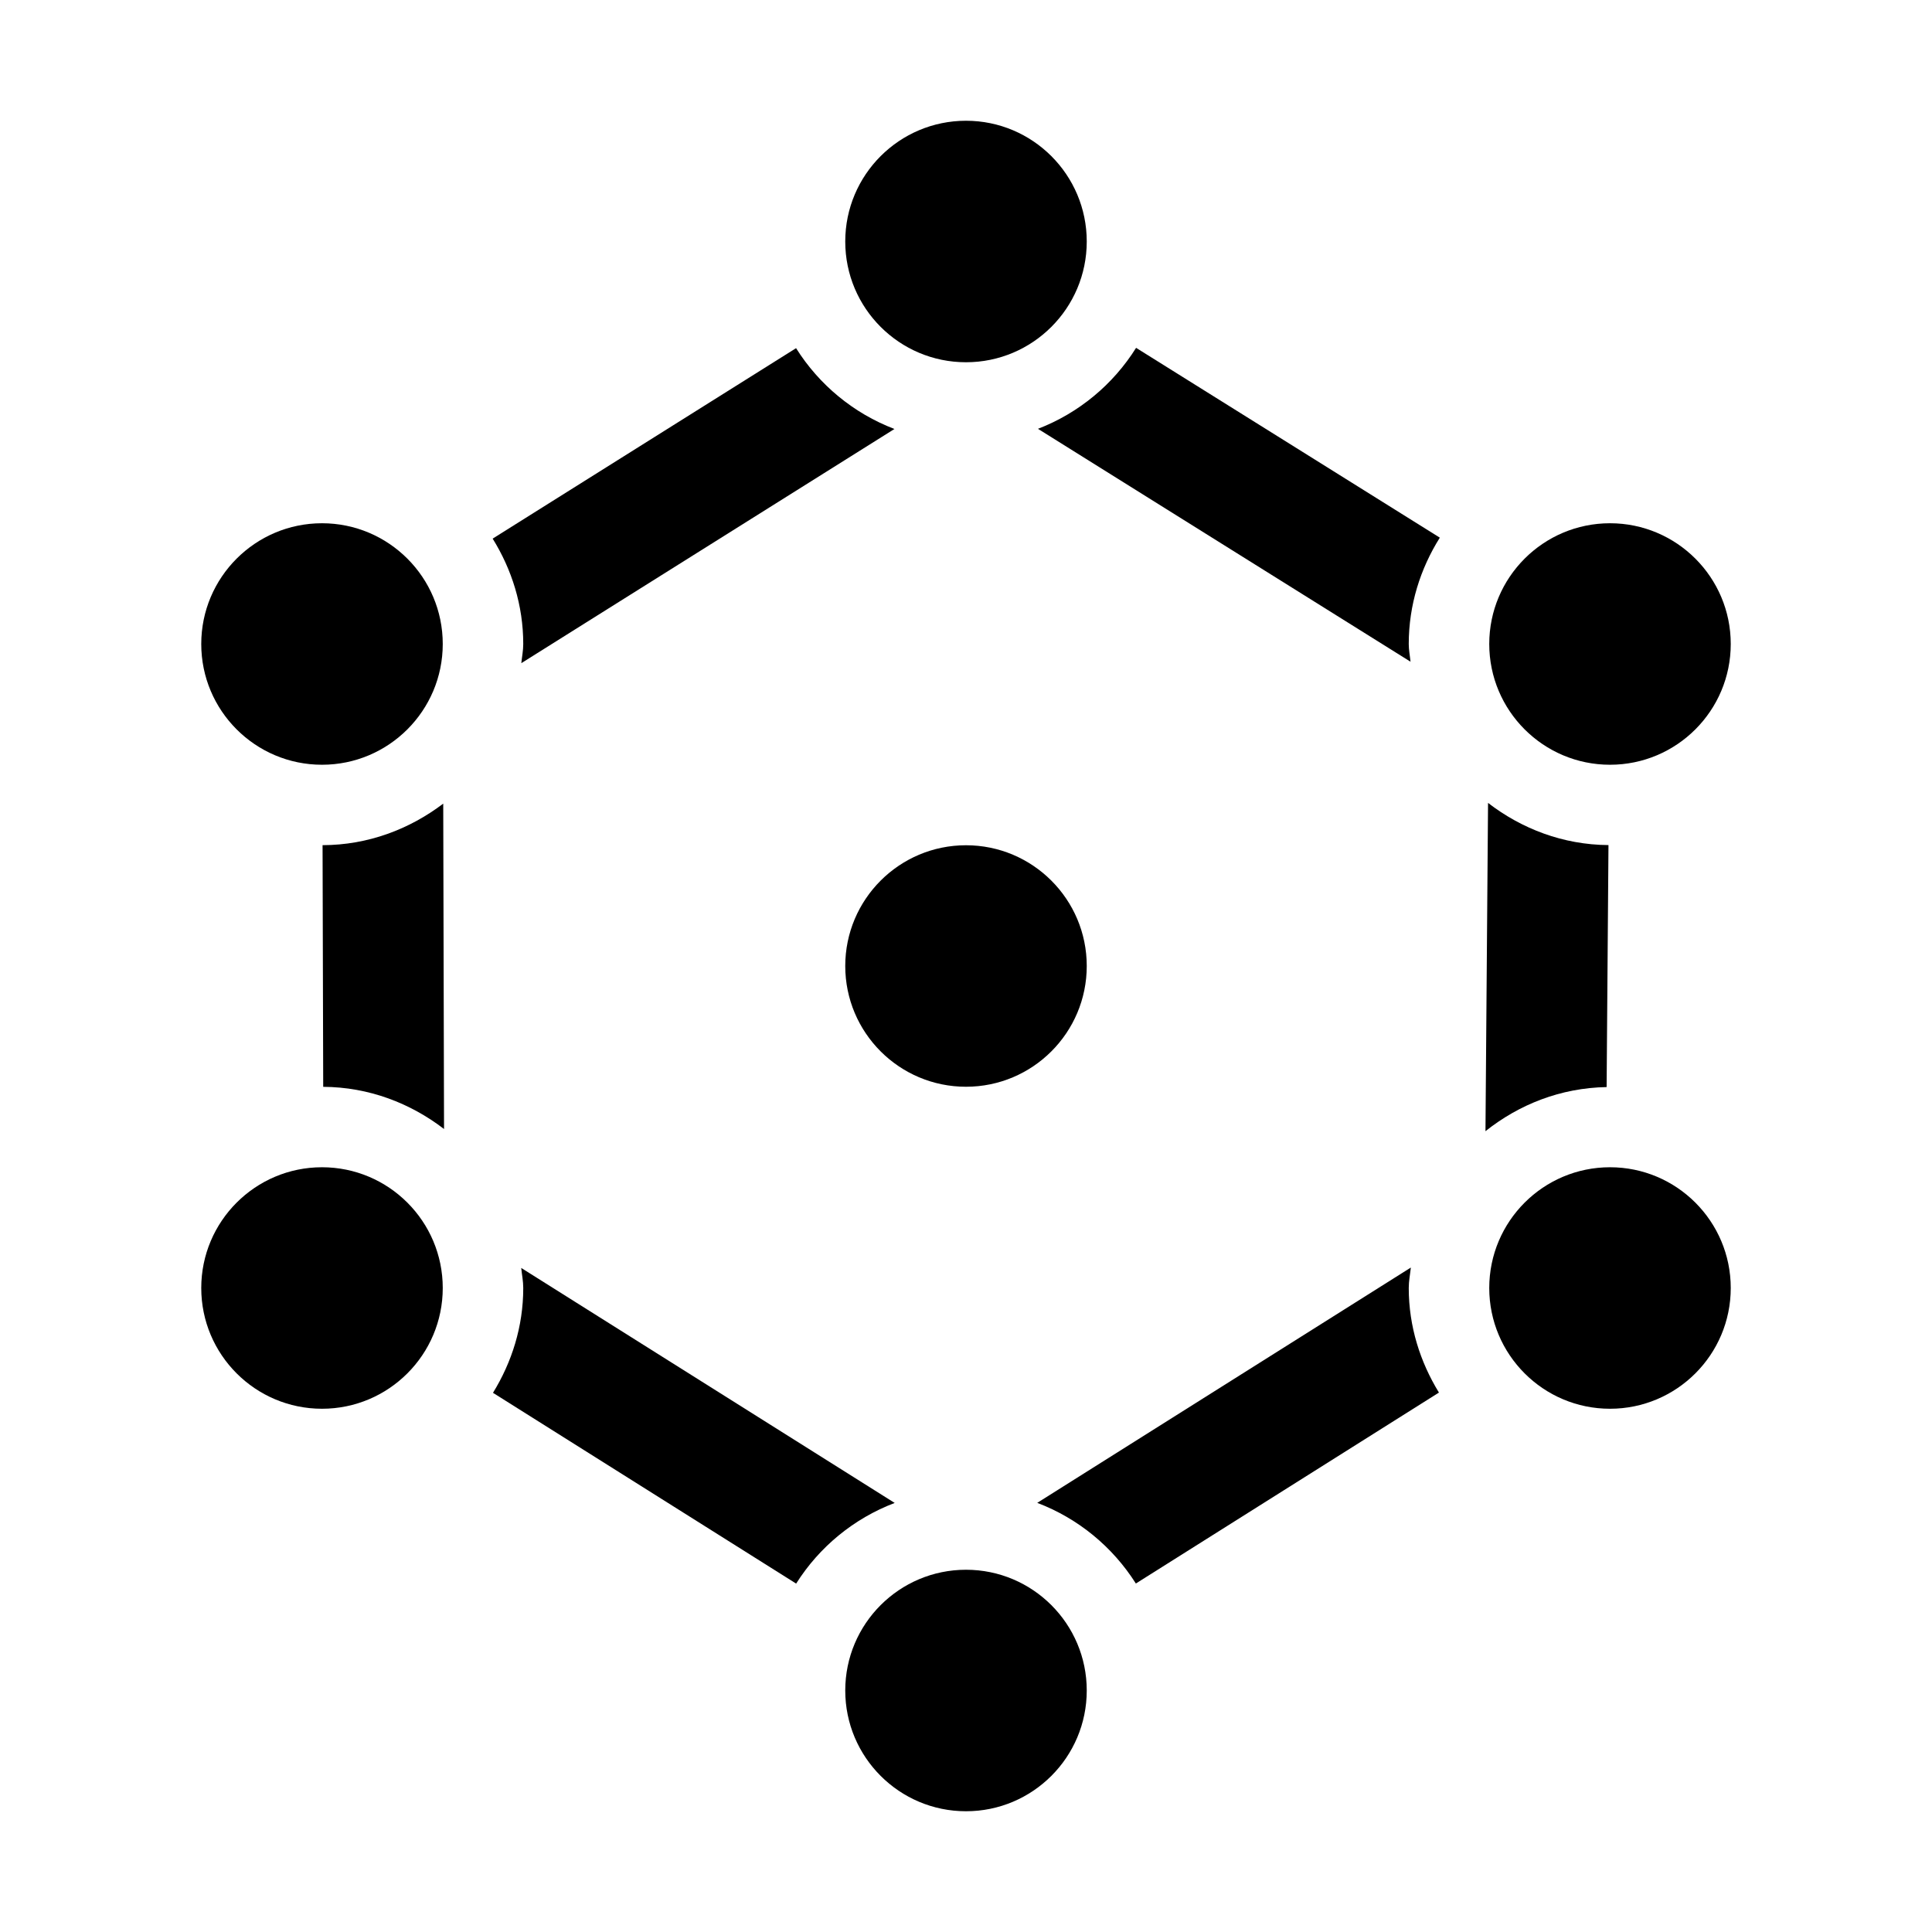 <?xml version="1.0" standalone="no"?>
<!DOCTYPE svg PUBLIC "-//W3C//DTD SVG 1.1//EN" "http://www.w3.org/Graphics/SVG/1.1/DTD/svg11.dtd">
<svg width="100%" height="100%" viewBox="0 0 24 24" version="1.1" xmlns="http://www.w3.org/2000/svg" xmlns:xlink="http://www.w3.org/1999/xlink" xml:space="preserve" style="fill-rule:evenodd;clip-rule:evenodd;stroke-linejoin:round;stroke-miterlimit:1.414;">
    <path d="M6.475,15.751c0.008,0.083 0.025,0.164 0.025,0.249c0,0.479 -0.142,0.922 -0.376,1.302l3.766,2.37c0.287,-0.455 0.715,-0.808 1.224,-1.002l-4.639,-2.919Z" style="fill:black;fill-rule:nonzero;"/>
    <path d="M17.526,15.746l-4.641,2.923c0.51,0.194 0.937,0.547 1.225,1.002l3.765,-2.372c-0.233,-0.38 -0.375,-0.822 -0.375,-1.299c0,-0.087 0.017,-0.169 0.026,-0.254" style="fill:black;fill-rule:nonzero;"/>
    <path d="M19.981,10.498c-0.565,-0.004 -1.079,-0.203 -1.496,-0.524l-0.032,4.078c0.417,-0.332 0.934,-0.538 1.505,-0.548l0.023,-3.006Z" style="fill:black;fill-rule:nonzero;"/>
    <path d="M4.007,10.499l0.008,3.002c0.567,0.003 1.083,0.203 1.501,0.524l-0.01,-4.042c-0.419,0.318 -0.934,0.515 -1.499,0.516" style="fill:black;fill-rule:nonzero;"/>
    <path d="M17.522,8.22c-0.007,-0.074 -0.022,-0.145 -0.022,-0.22c0,-0.486 0.145,-0.937 0.386,-1.321l-3.773,-2.358c-0.285,0.455 -0.711,0.81 -1.219,1.006l4.628,2.893Z" style="fill:black;fill-rule:nonzero;"/>
    <path d="M6.476,8.238l4.635,-2.909c-0.509,-0.195 -0.936,-0.549 -1.222,-1.004l-3.769,2.366c0.237,0.382 0.38,0.828 0.38,1.309c0,0.082 -0.016,0.159 -0.024,0.238" style="fill:black;fill-rule:nonzero;"/>
    <path d="M4,9.5c0.828,0 1.5,-0.672 1.5,-1.5c0,-0.828 -0.672,-1.5 -1.5,-1.5c-0.828,0 -1.5,0.672 -1.5,1.5c0,0.828 0.672,1.5 1.5,1.5" style="fill:black;fill-rule:nonzero;"/>
    <path d="M12,4.5c0.828,0 1.5,-0.672 1.5,-1.5c0,-0.828 -0.672,-1.5 -1.5,-1.5c-0.828,0 -1.5,0.672 -1.5,1.5c0,0.828 0.672,1.5 1.5,1.5" style="fill:black;fill-rule:nonzero;"/>
    <path d="M4,14.5c-0.828,0 -1.5,0.672 -1.5,1.5c0,0.828 0.672,1.5 1.5,1.5c0.828,0 1.5,-0.672 1.5,-1.5c0,-0.828 -0.672,-1.5 -1.5,-1.5" style="fill:black;fill-rule:nonzero;"/>
    <path d="M12,19.5c-0.828,0 -1.5,0.672 -1.5,1.5c0,0.828 0.672,1.5 1.5,1.5c0.828,0 1.5,-0.672 1.5,-1.5c0,-0.828 -0.672,-1.5 -1.5,-1.5" style="fill:black;fill-rule:nonzero;"/>
    <path d="M20,14.5c-0.828,0 -1.5,0.672 -1.5,1.5c0,0.828 0.672,1.5 1.5,1.5c0.828,0 1.5,-0.672 1.5,-1.5c0,-0.828 -0.672,-1.5 -1.5,-1.5" style="fill:black;fill-rule:nonzero;"/>
    <path d="M12,10.5c-0.828,0 -1.5,0.672 -1.5,1.5c0,0.828 0.672,1.5 1.5,1.5c0.828,0 1.5,-0.672 1.5,-1.5c0,-0.828 -0.672,-1.5 -1.5,-1.5" style="fill:black;fill-rule:nonzero;"/>
    <path d="M20,9.5c0.828,0 1.5,-0.672 1.5,-1.5c0,-0.828 -0.672,-1.5 -1.5,-1.5c-0.828,0 -1.5,0.672 -1.5,1.5c0,0.828 0.672,1.5 1.5,1.5" style="fill:black;fill-rule:nonzero;"/>
</svg>
